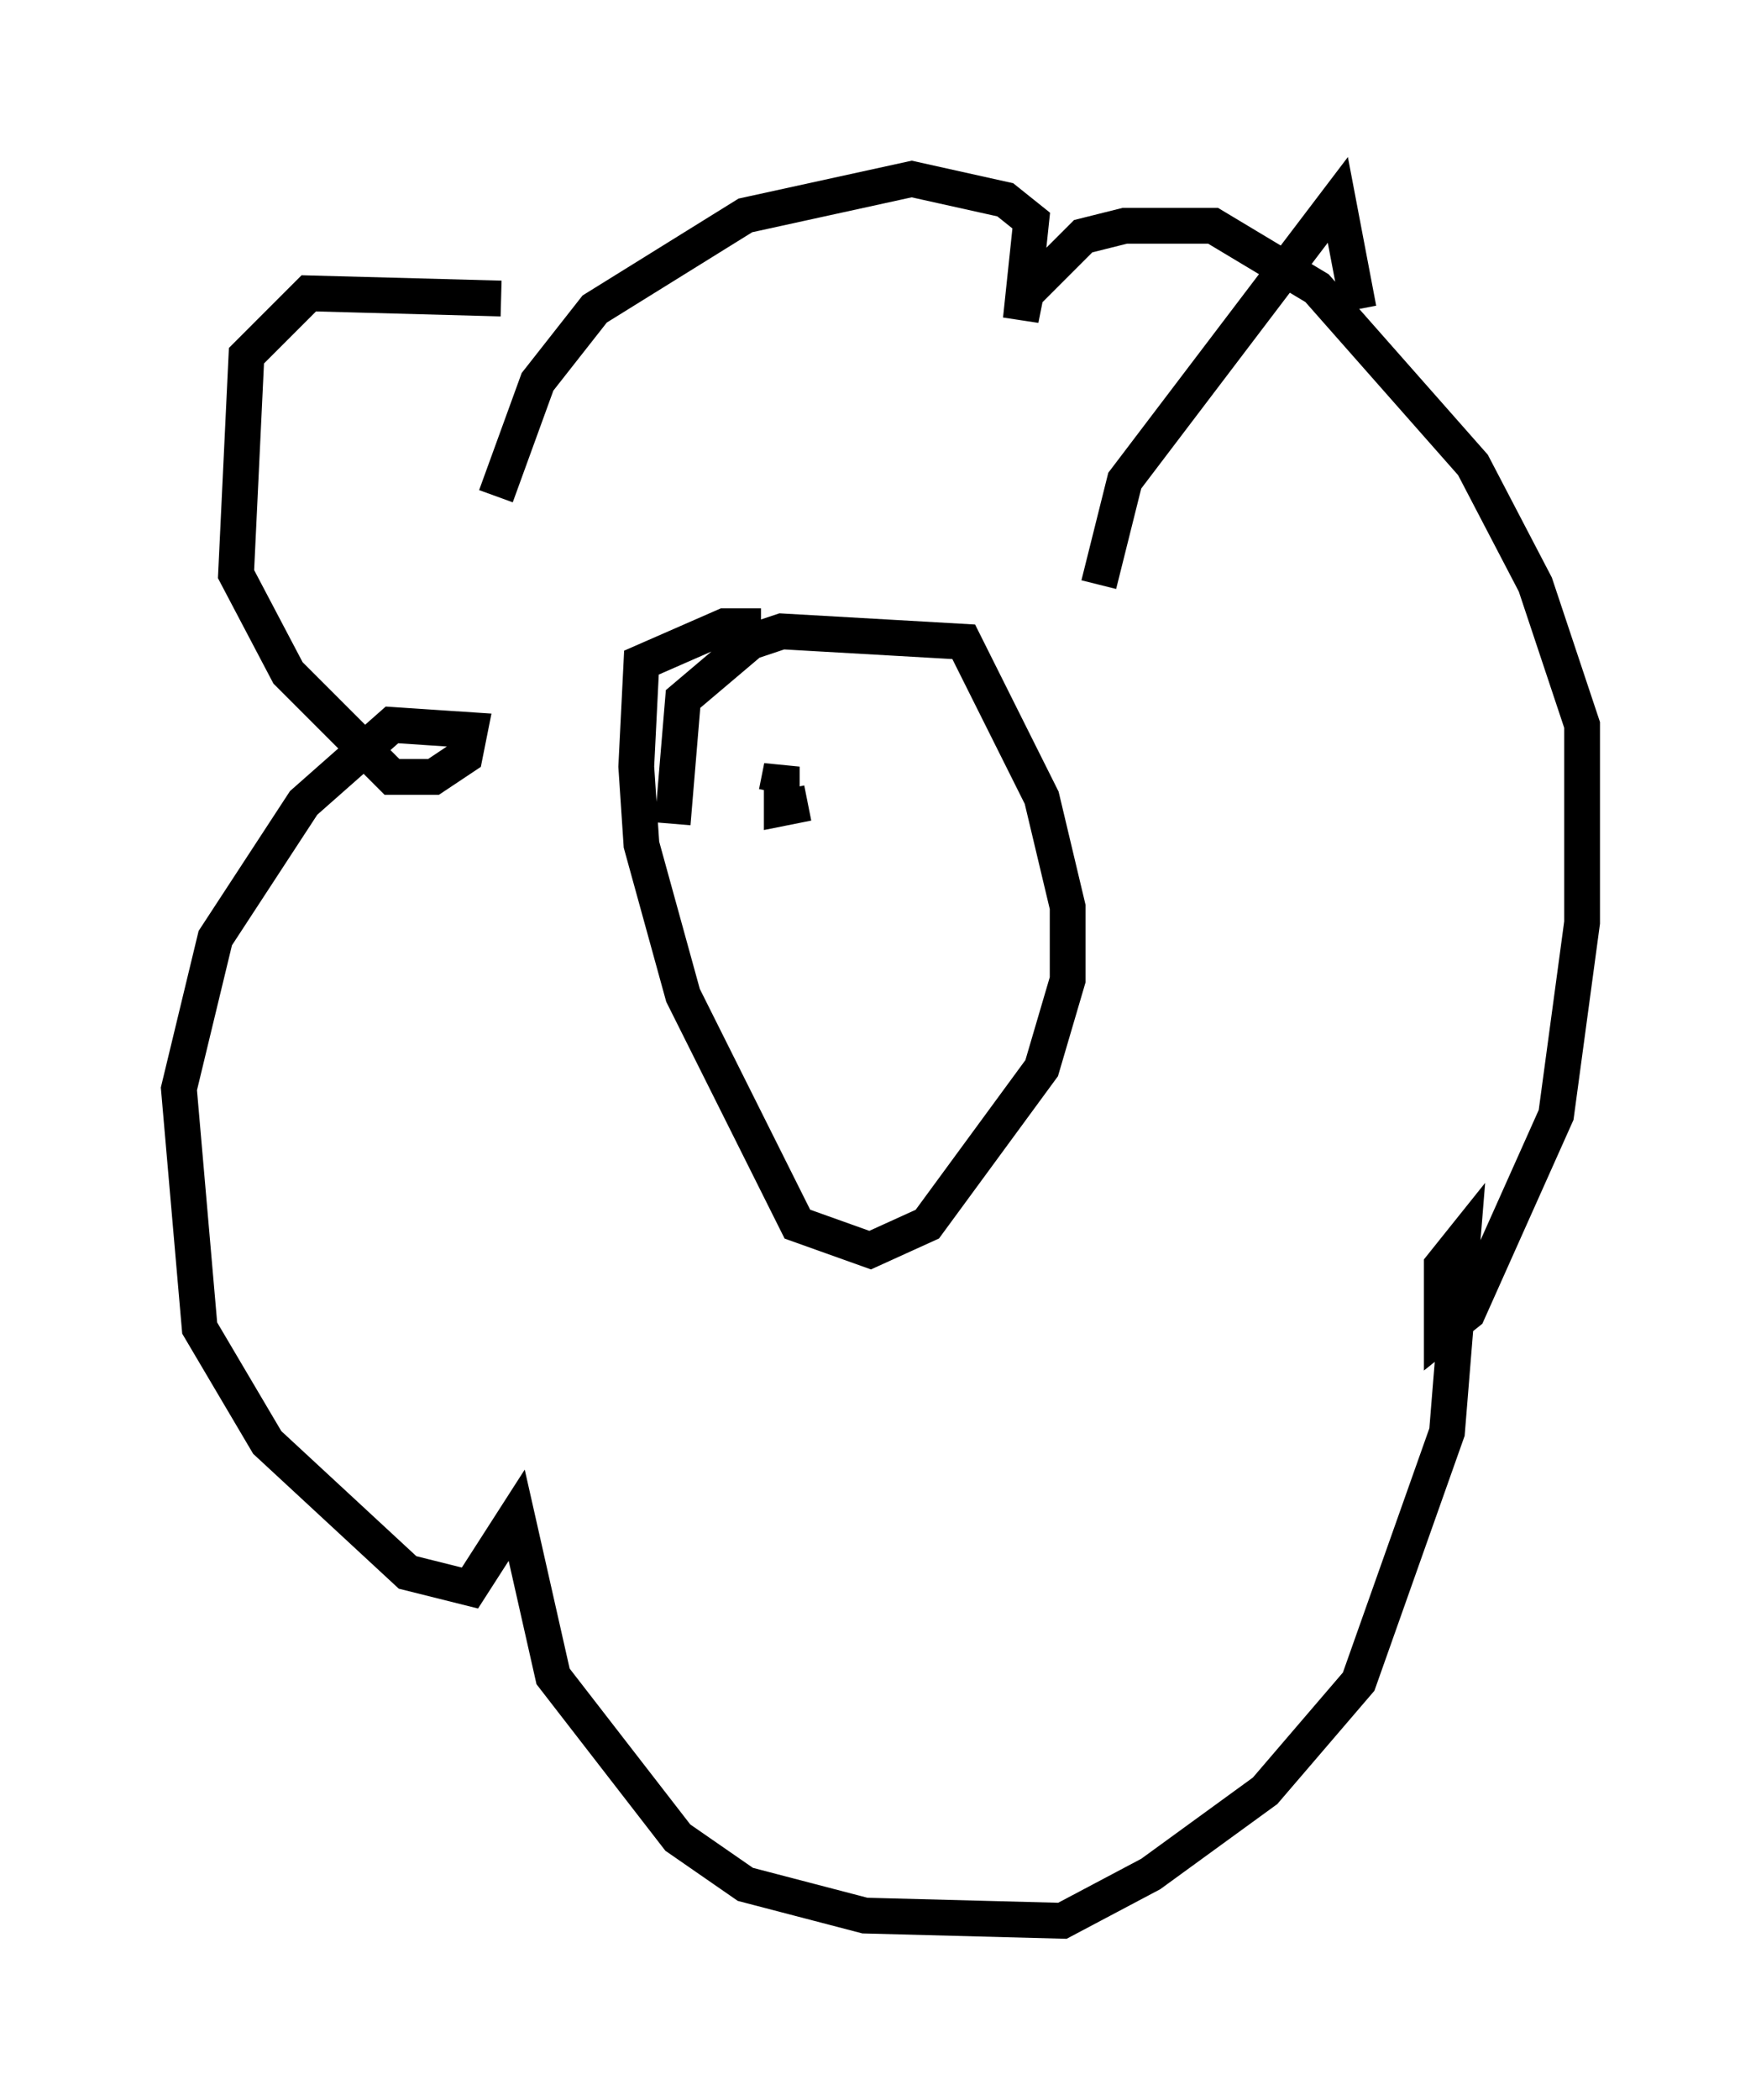 <?xml version="1.0" encoding="utf-8" ?>
<svg baseProfile="full" height="58.659" version="1.1" width="49.218" xmlns="http://www.w3.org/2000/svg" xmlns:ev="http://www.w3.org/2001/xml-events" xmlns:xlink="http://www.w3.org/1999/xlink"><defs /><rect fill="white" height="58.659" width="49.218" x="0" y="0" /><path d="M20.687, 9.212 m-6.682, -0.872 l-5.374, -0.145 -1.743, 1.743 l-0.291, 6.101 1.453, 2.76 l2.905, 2.905 1.162, 0.0 l0.872, -0.581 0.145, -0.726 l-2.179, -0.145 -2.469, 2.179 l-2.469, 3.777 -1.017, 4.212 l0.581, 6.682 1.888, 3.196 l3.922, 3.631 1.743, 0.436 l1.307, -2.034 1.017, 4.503 l3.486, 4.503 1.888, 1.307 l3.341, 0.872 5.52, 0.145 l2.469, -1.307 3.196, -2.324 l2.615, -3.05 2.469, -6.972 l0.436, -5.374 -0.581, 0.726 l0.0, 1.888 0.726, -0.581 l2.469, -5.52 0.726, -5.374 l0.0, -5.52 -1.307, -3.922 l-1.743, -3.341 -4.358, -4.939 l-2.905, -1.743 -2.469, 0.0 l-1.162, 0.291 -1.598, 1.598 l-0.145, 0.726 0.291, -2.76 l-0.726, -0.581 -2.615, -0.581 l-4.648, 1.017 -4.212, 2.615 l-1.598, 2.034 -1.162, 3.196 m4.939, 9.151 l0.291, -3.486 1.888, -1.598 l0.872, -0.291 5.084, 0.291 l2.179, 4.358 0.726, 3.05 l0.0, 2.034 -0.726, 2.469 l-3.196, 4.358 -1.598, 0.726 l-2.034, -0.726 -3.196, -6.391 l-1.162, -4.212 -0.145, -2.179 l0.145, -2.905 2.324, -1.017 l1.017, 0.0 m0.436, 4.648 l0.145, -0.726 0.0, 1.162 l0.726, -0.145 m8.134, -6.101 l0.726, -2.905 5.955, -7.844 l0.581, 3.05 " fill="none" stroke="black" stroke-width="1" /></svg>